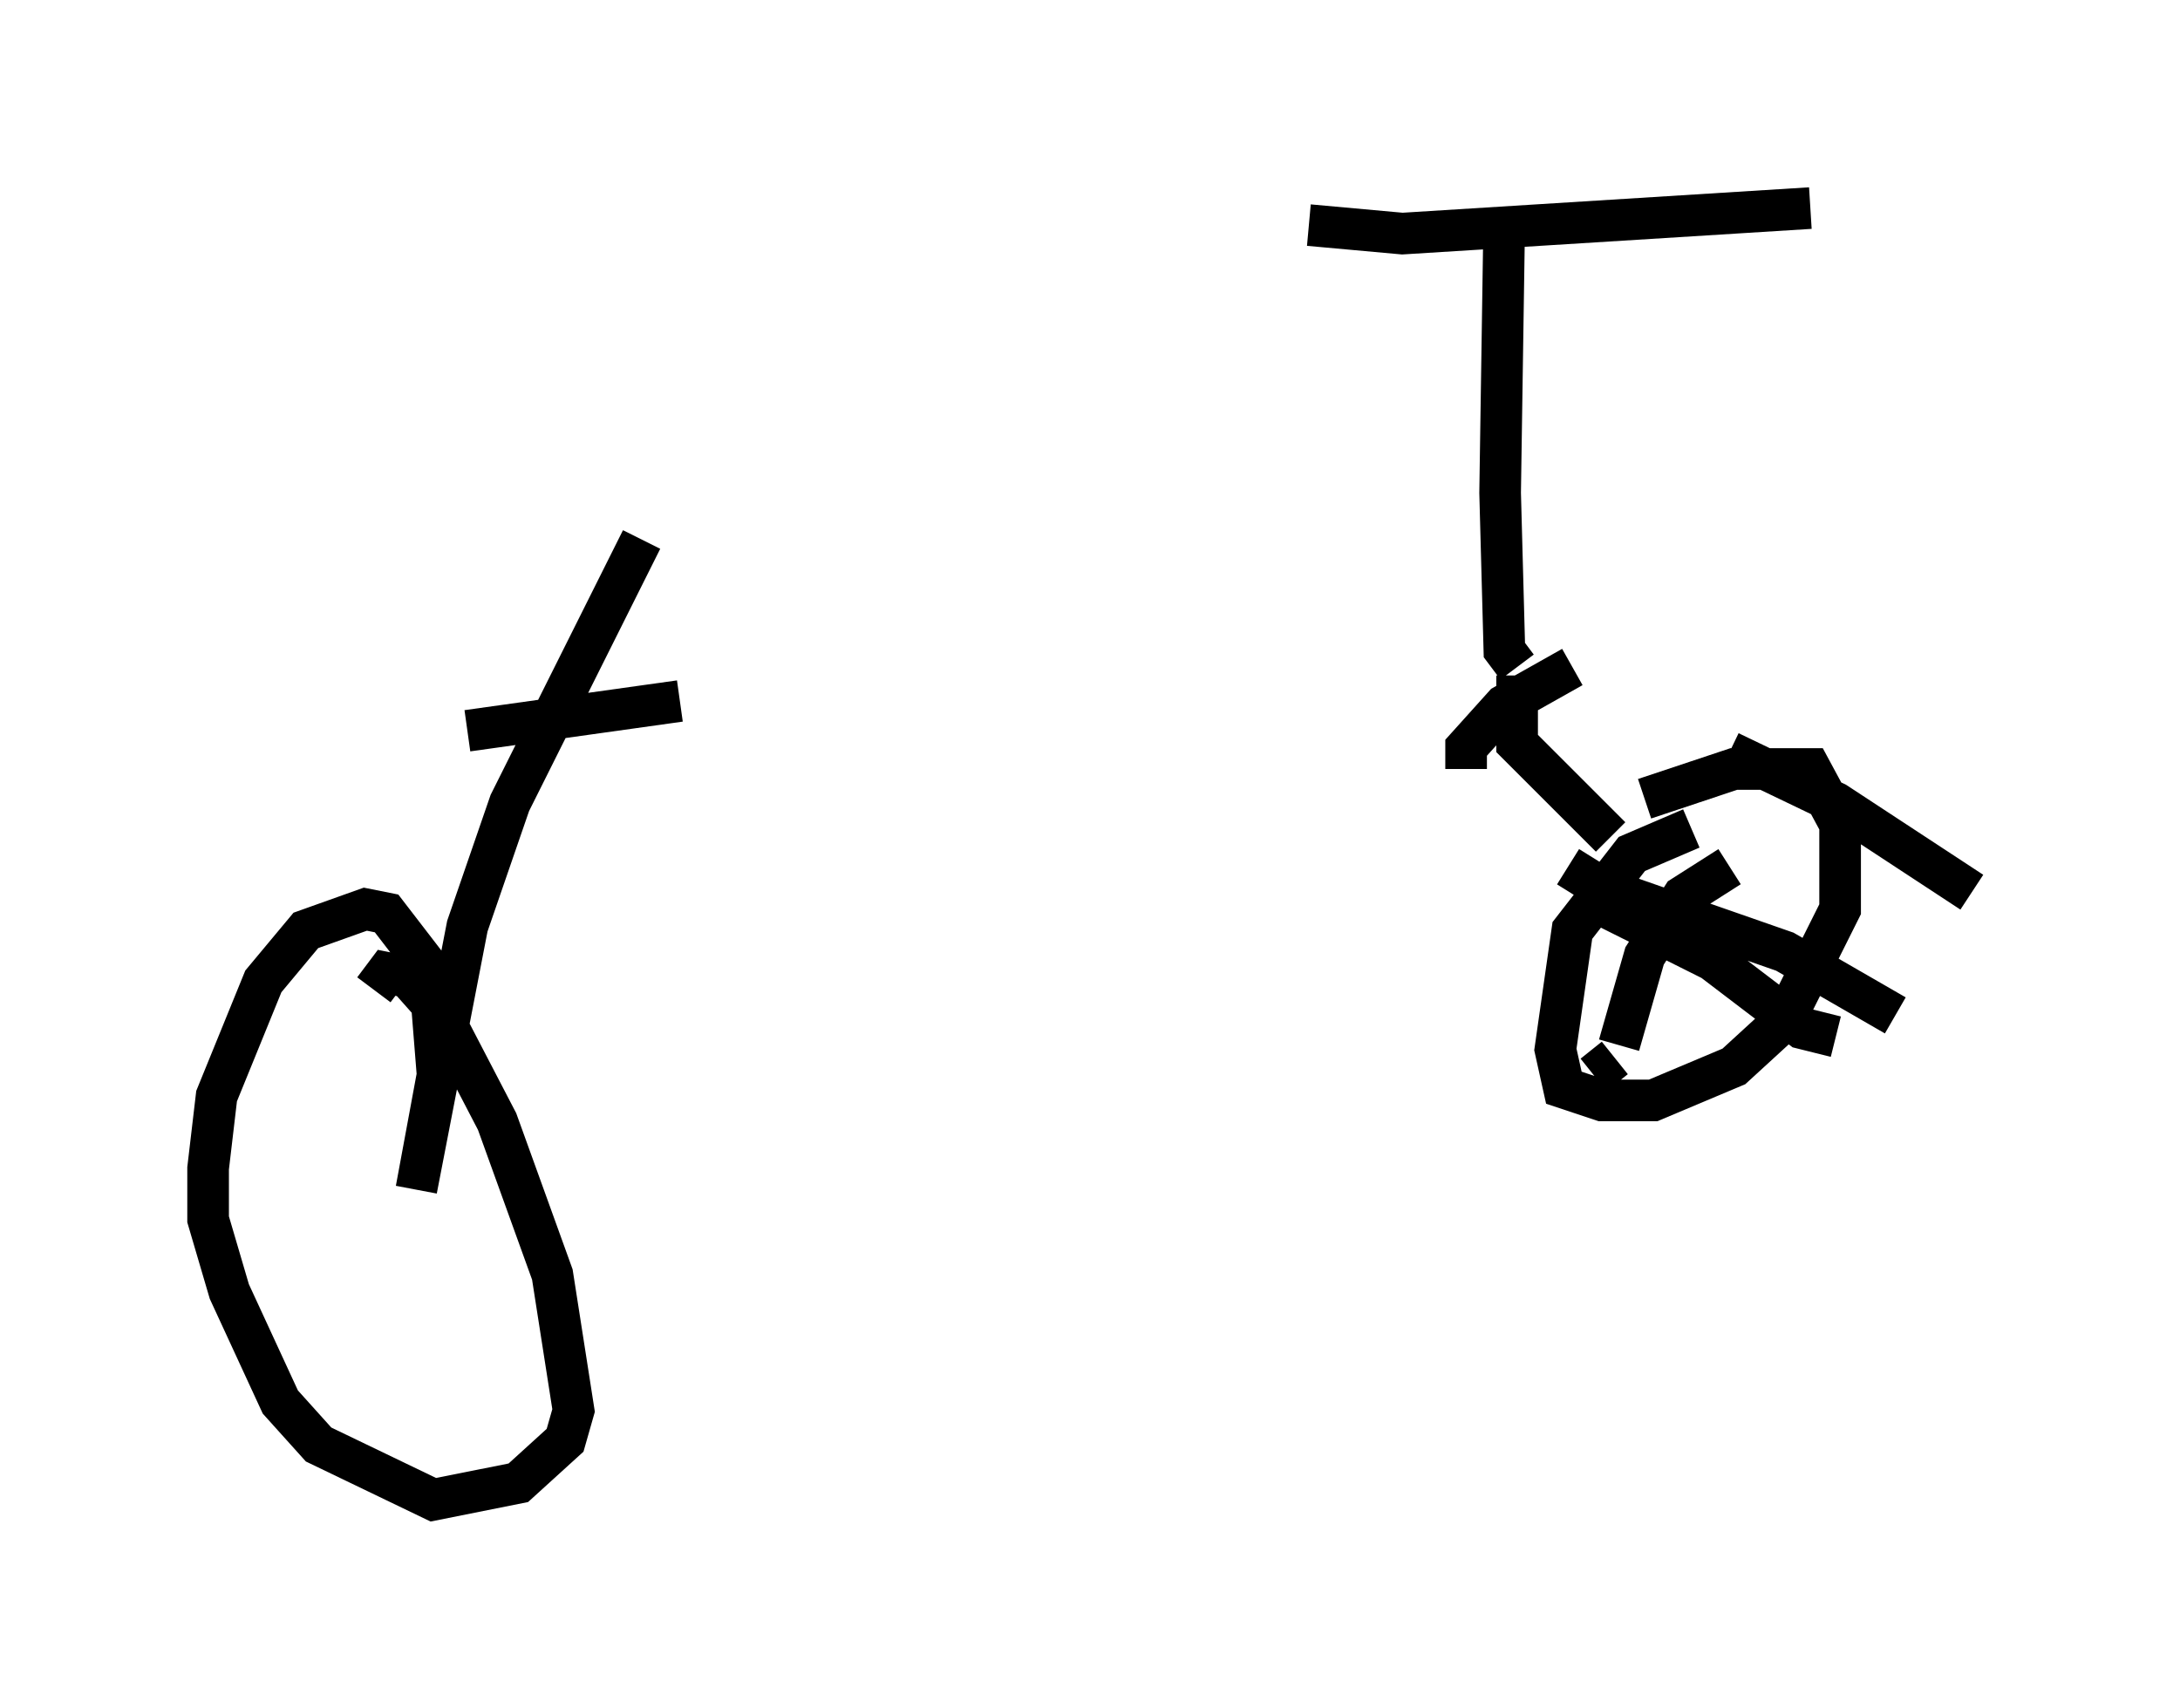 <?xml version="1.0" encoding="utf-8" ?>
<svg baseProfile="full" height="41.034" version="1.1" width="52.365" xmlns="http://www.w3.org/2000/svg" xmlns:ev="http://www.w3.org/2001/xml-events" xmlns:xlink="http://www.w3.org/1999/xlink"><defs /><rect fill="white" height="41.034" width="52.365" x="0" y="0" /><path d="M36.34, 16.433 m-20.009, 0.408 l-5.104, 0.715 m25.215, -1.531 l-0.306, -0.408 -0.102, -3.777 l0.102, -6.738 m-4.696, 0.306 l2.246, 0.204 9.8, -0.613 m-7.044, 11.229 l0.0, 1.633 2.246, 2.246 m-3.471, -1.633 l0.0, -0.51 0.919, -1.021 l1.633, -0.919 m2.858, 3.879 l-1.429, 0.613 -1.429, 1.838 l-0.408, 2.858 0.204, 0.919 l0.919, 0.306 1.225, 0.0 l1.94, -0.817 1.225, -1.123 l1.327, -2.654 0.0, -2.042 l-0.715, -1.327 -1.838, 0.0 l-2.144, 0.715 m-1.021, 2.552 l2.654, 1.327 2.144, 1.633 l0.817, 0.204 m-5.819, 0.919 l0.51, -0.408 m-1.123, -4.594 l0.817, 0.51 4.39, 1.531 l2.654, 1.531 m-3.981, -6.329 l2.552, 1.225 3.267, 2.144 m-5.819, -0.613 l-1.123, 0.715 -0.919, 1.429 l-0.613, 2.144 m-23.479, -12.148 l-3.165, 6.329 -1.021, 2.96 l-1.225, 6.329 0.51, -2.756 l-0.204, -2.552 -1.021, -1.327 l-0.51, -0.102 -1.429, 0.51 l-1.021, 1.225 -1.123, 2.756 l-0.204, 1.735 0.0, 1.225 l0.51, 1.735 1.225, 2.654 l0.919, 1.021 2.756, 1.327 l2.042, -0.408 1.123, -1.021 l0.204, -0.715 -0.51, -3.267 l-1.327, -3.675 -1.327, -2.552 l-0.817, -0.919 -0.51, -0.102 l-0.306, 0.408 " fill="none" stroke="black" stroke-width="1" /></svg>